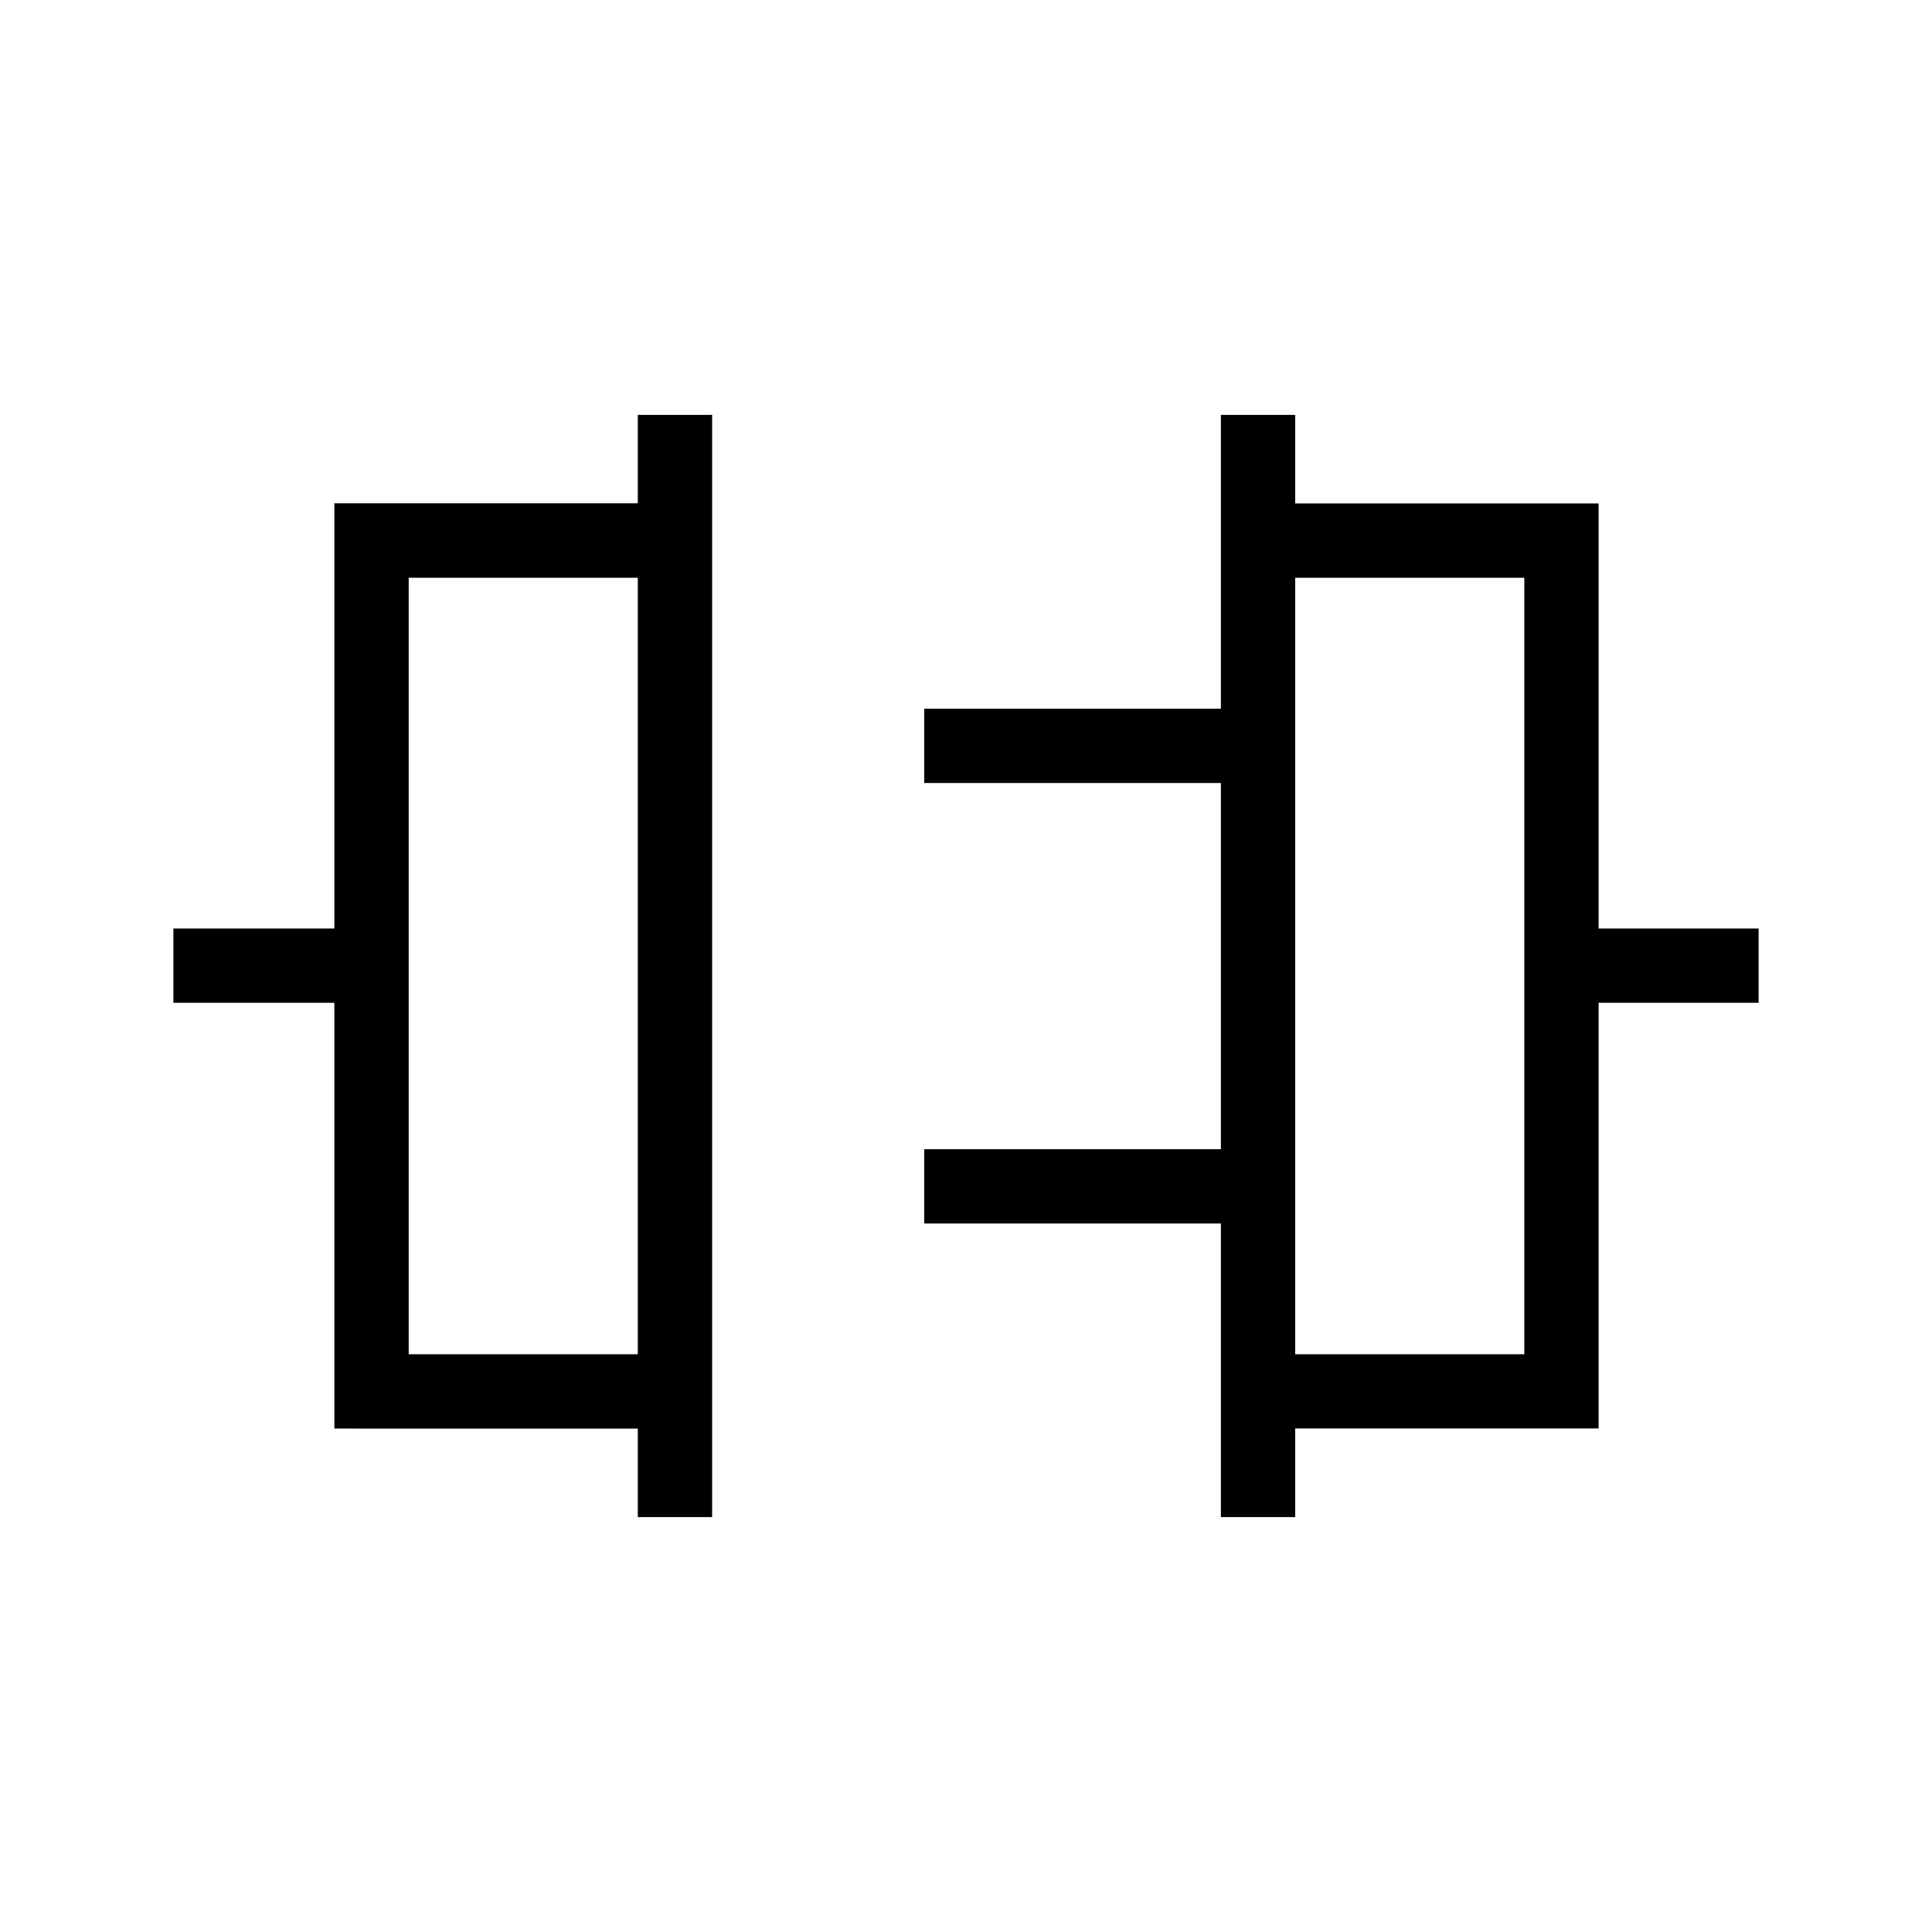 <svg xmlns="http://www.w3.org/2000/svg" height="24" viewBox="0 -960 960 960" width="24"><path d="M316.92-206.15v-44H166.15v-211.58h-80v-36.92h80v-211.27h150.77v-43.93h36.93v547.7h-36.93Zm-113.84-80.93h113.84v-385.84H203.08v385.84Zm403.57 80.93v-145.89H459.23v-36.92h147.42v-181.96H459.23v-36.93h147.42v-146h36.93v44h150.77v211.2h79.5v36.92h-79.5v211.52H643.58v44.06h-36.93Zm36.93-80.93h113.84v-385.84H643.58v385.84ZM316.92-480Zm326.66 0Z"/></svg>